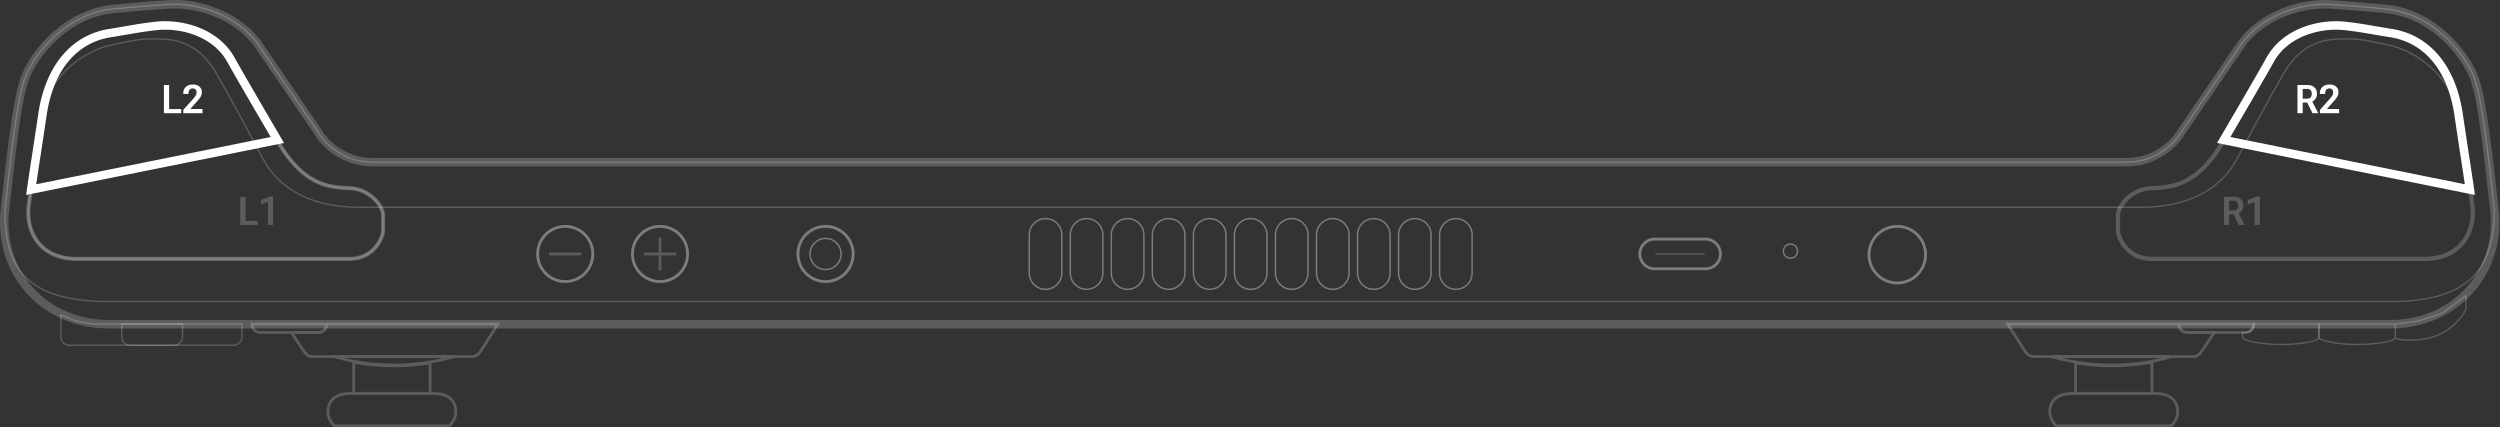 <svg width="1767" height="302" fill="none" xmlns="http://www.w3.org/2000/svg"><rect width="100%" height="100%" fill="#333333" stroke="none"/><path opacity=".2" stroke="#fff" d="M1170 179.5h35"/><path opacity=".2" d="M455 179.5h23M466.5 191v-23M388 179.5h23" stroke="#fff" stroke-width="2"/><path opacity=".2" d="M43 222.5V238a6 6 0 0 0 6 6h116a6 6 0 0 0 6-6v-9H66l-12-2-11-4.5Z" stroke="#fff"/><g opacity=".2"><path d="m236.5 301-.64.768.278.232h.362v-1Zm-4.5-12.5.981.196-.981-.196Zm90 0 .981-.196-.981.196Zm-4.5 12.5v1h.362l.278-.232-.64-.768Zm-81 1H273v-2h-36.5v2Zm-5.481-13.696c-1.3 6.502 2.692 11.673 4.841 13.464l1.28-1.536c-1.851-1.543-5.259-6.038-4.159-11.536l-1.962-.392ZM249.5 277c-5.318 0-9.53.755-12.631 2.575-3.158 1.854-5.053 4.745-5.85 8.729l1.962.392c.703-3.516 2.308-5.875 4.9-7.396 2.649-1.555 6.437-2.3 11.619-2.3v-2Zm23.5 0h-23.5v2H273v-2Zm0 2h3v-2h-3v2Zm3 0h28.5v-2H276v2Zm28.5 0c5.182 0 8.97.745 11.619 2.3 2.592 1.521 4.197 3.88 4.9 7.396l1.962-.392c-.797-3.984-2.692-6.875-5.85-8.729-3.101-1.82-7.313-2.575-12.631-2.575v2Zm16.519 9.696c1.1 5.498-2.308 9.993-4.159 11.536l1.28 1.536c2.149-1.791 6.141-6.962 4.841-13.464l-1.962.392ZM317.5 300H276v2h41.5v-2Zm-41.5 0h-3v2h3v-2Z" fill="#fff"/><path d="M250 256v22h54v-21.476c-8.157 1.338-16.7 2.049-25.5 2.049-9.885 0-19.446-.897-28.5-2.573Z" stroke="#fff" stroke-width="2"/><path d="M236 252c12.976 3.856 27.36 6 42.5 6s29.524-2.144 42.5-6h-85Z" stroke="#fff" stroke-width="2"/><path d="M205.991 235v-1h-1.866l1.034 1.554.832-.554Zm7.65 11.5.832-.554-.832.554Zm.279.428.844-.536-.004-.007-.84.543Zm0 .001-.844.536.005.007.839-.543ZM339.855 248l.833.554-.833-.554Zm3.424-5.365.844.535-.844-.535ZM352 229l.838.547 1.009-1.547H352v1Zm-121 0v-1h-1v1h1Zm-25.841 6.554 7.649 11.5 1.665-1.108-7.649-11.5-1.665 1.108Zm7.649 11.5c.08.12.169.258.273.418l1.679-1.087-.287-.439-1.665 1.108Zm.268.411 1.688-1.073-1.688 1.073Zm.005.007c.55.85 1.422 2.203 2.553 3.341 1.12 1.126 2.636 2.187 4.492 2.187v-2c-1.068 0-2.099-.617-3.073-1.597-.964-.969-1.732-2.151-2.293-3.018l-1.679 1.087Zm7.045 5.528h113.743v-2H220.126v2Zm113.743 0c3.564 0 5.824-2.95 6.819-4.446l-1.665-1.108c-1.001 1.504-2.732 3.554-5.154 3.554v2Zm6.819-4.446c.383-.576 1.723-2.687 3.435-5.384l-1.688-1.071c-1.723 2.713-3.045 4.795-3.412 5.347l1.665 1.108Zm3.435-5.384c2.692-4.241 6.327-9.966 8.715-13.623l-1.675-1.094c-2.396 3.67-6.039 9.409-8.728 13.646l1.688 1.071ZM352 228H231v2h121v-2Zm-127 8a7 7 0 0 0 7-7h-2a5 5 0 0 1-5 5v2Zm-19.009 0H225v-2h-19.009v2Z" fill="#fff"/><path d="M178 229a6 6 0 0 0 6 6h41a6 6 0 0 0 6-6h-53Z" stroke="#fff" stroke-width="2"/></g><g opacity=".2"><path d="m1534.5 301 .64.768-.28.232h-.36v-1Zm4.5-12.5-.98.196.98-.196Zm-90 0-.98-.196.98.196Zm4.5 12.5v1h-.36l-.28-.232.64-.768Zm81 1H1498v-2h36.5v2Zm5.48-13.696c1.3 6.502-2.69 11.673-4.84 13.464l-1.28-1.536c1.85-1.543 5.26-6.038 4.16-11.536l1.96-.392ZM1521.5 277c5.32 0 9.53.755 12.63 2.575 3.16 1.854 5.05 4.745 5.85 8.729l-1.96.392c-.7-3.516-2.31-5.875-4.9-7.396-2.65-1.555-6.44-2.3-11.62-2.3v-2Zm-23.5 0h23.5v2H1498v-2Zm0 2h-3v-2h3v2Zm-3 0h-28.5v-2h28.5v2Zm-28.5 0c-5.18 0-8.97.745-11.62 2.3-2.59 1.521-4.2 3.88-4.9 7.396l-1.96-.392c.8-3.984 2.69-6.875 5.85-8.729 3.1-1.82 7.31-2.575 12.63-2.575v2Zm-16.52 9.696c-1.1 5.498 2.31 9.993 4.16 11.536l-1.28 1.536c-2.15-1.791-6.14-6.962-4.84-13.464l1.96.392ZM1453.5 300h41.5v2h-41.5v-2Zm41.5 0h3v2h-3v-2Z" fill="#fff"/><path d="M1521 256v22h-54v-21.476c8.16 1.338 16.7 2.049 25.5 2.049 9.88 0 19.45-.897 28.5-2.573Z" stroke="#fff" stroke-width="2"/><path d="M1535 252c-12.98 3.856-27.36 6-42.5 6s-29.52-2.144-42.5-6h85Z" stroke="#fff" stroke-width="2"/><path d="M1565.01 235v-1h1.86l-1.03 1.554-.83-.554Zm-7.65 11.5-.83-.554.83.554Zm-.28.428-.84-.536v-.007l.84.543Zm0 .001.84.536v.007l-.84-.543ZM1431.14 248l-.83.554.83-.554Zm-3.42-5.365-.84.535.84-.535ZM1419 229l-.84.547-1.01-1.547h1.85v1Zm121 0v-1h1v1h-1Zm25.84 6.554-7.65 11.5-1.66-1.108 7.65-11.5 1.66 1.108Zm-7.65 11.5c-.08.12-.17.258-.27.418l-1.68-1.087c.1-.156.2-.306.29-.439l1.66 1.108Zm-.27.411-1.68-1.073 1.68 1.073Zm0 .007c-.55.85-1.42 2.203-2.55 3.341-1.12 1.126-2.64 2.187-4.5 2.187v-2c1.07 0 2.1-.617 3.08-1.597.96-.969 1.73-2.151 2.29-3.018l1.68 1.087Zm-7.05 5.528h-113.74v-2h113.74v2Zm-113.74 0c-3.56 0-5.82-2.95-6.82-4.446l1.67-1.108c1 1.504 2.73 3.554 5.15 3.554v2Zm-6.82-4.446c-.38-.576-1.72-2.687-3.43-5.384l1.69-1.071c1.72 2.713 3.04 4.795 3.41 5.347l-1.67 1.108Zm-3.43-5.384c-2.7-4.241-6.33-9.966-8.72-13.623l1.68-1.094c2.39 3.67 6.04 9.409 8.73 13.646l-1.69 1.071ZM1419 228h121v2h-121v-2Zm127 8c-3.87 0-7-3.134-7-7h2c0 2.761 2.24 5 5 5v2Zm19.01 0H1546v-2h19.01v2Z" fill="#fff"/><path d="M1593 229h1v-1h-1v1Zm-53 0v-1h-1v1h1Zm47 7c3.87 0 7-3.134 7-7h-2c0 2.761-2.24 5-5 5v2Zm-41 0h41v-2h-41v2Zm-7-7c0 3.866 3.13 7 7 7v-2c-2.76 0-5-2.239-5-5h-2Zm1 1h53v-2h-53v2Z" fill="#fff"/></g><path opacity=".2" d="M86 229v9a6 6 0 0 0 6 6h31a6 6 0 0 0 6-6v-9H86Z" stroke="#fff"/><path opacity=".2" d="M1593 229v-.5h-.5v.5h.5Zm46 0h.5v-.5h-.5v.5Zm-54 6v-.5h-.5v.5h.5Zm7.5-6c0 3.038-2.46 5.5-5.5 5.5v1a6.5 6.5 0 0 0 6.5-6.5h-1Zm.5.5h46v-1h-46v1Zm45.5-.5v9.5h1V229h-1Zm0 9.5c0 .15-.09.381-.48.684-.37.296-.95.599-1.73.896-1.55.592-3.76 1.116-6.37 1.552-5.22.87-11.94 1.368-17.92 1.368v1c6.02 0 12.8-.502 18.08-1.382 2.64-.439 4.93-.977 6.57-1.604.81-.313 1.5-.658 1.99-1.045.48-.381.86-.869.86-1.469h-1ZM1612 243c-5.97 0-12.69-.622-17.91-1.555-2.62-.466-4.83-1.007-6.39-1.578-.78-.287-1.36-.572-1.74-.842-.41-.288-.46-.47-.46-.525h-1c0 .57.42 1.013.88 1.34.48.345 1.17.666 1.98.965 1.63.601 3.92 1.154 6.55 1.625 5.28.942 12.06 1.57 18.09 1.57v-1Zm-26.5-4.5V235h-1v3.5h1Zm1.5-4h-2v1h2v-1Z" fill="#fff"/><path opacity=".2" d="M1639 238.5V229h54v9.5c0 3-15 5-27 5s-27-2.5-27-5Zm54 0V229l16-2 17-5.5 17-12.5v8.5c0 3-8.5 16.294-24.5 21-8.5 2.5-25.5 2.5-25.5 0Z" stroke="#fff"/><circle opacity=".2" cx="466.5" cy="179.5" r="19.5" stroke="#fff" stroke-width="2"/><circle opacity=".2" cx="399.5" cy="179.5" r="19.5" stroke="#fff" stroke-width="2"/><circle opacity=".2" cx="583.5" cy="179.5" r="19.5" stroke="#fff" stroke-width="2"/><circle opacity=".2" cx="583.5" cy="179.5" r="11" stroke="#fff"/><circle opacity=".2" cx="1341" cy="180" r="20" stroke="#fff" stroke-width="2"/><circle opacity=".2" cx="1265.5" cy="177.5" r="5" stroke="#fff"/><path opacity=".2" d="M727.5 166c0-6.351 5.149-11.5 11.5-11.5s11.5 5.149 11.5 11.5v27c0 6.351-5.149 11.5-11.5 11.5s-11.5-5.149-11.5-11.5v-27Zm29 0c0-6.351 5.149-11.5 11.5-11.5s11.5 5.149 11.5 11.5v27c0 6.351-5.149 11.5-11.5 11.5s-11.5-5.149-11.5-11.5v-27Zm29 0c0-6.351 5.149-11.5 11.5-11.5s11.5 5.149 11.5 11.5v27c0 6.351-5.149 11.5-11.5 11.5s-11.5-5.149-11.5-11.5v-27Zm29 0c0-6.351 5.149-11.5 11.5-11.5s11.5 5.149 11.5 11.5v27c0 6.351-5.149 11.5-11.5 11.5s-11.5-5.149-11.5-11.5v-27Zm29 0c0-6.351 5.149-11.5 11.5-11.5s11.5 5.149 11.5 11.5v27c0 6.351-5.149 11.5-11.5 11.5s-11.5-5.149-11.5-11.5v-27Zm29 0c0-6.351 5.149-11.5 11.5-11.5s11.5 5.149 11.5 11.5v27c0 6.351-5.149 11.5-11.5 11.5s-11.5-5.149-11.5-11.5v-27Zm29 0c0-6.351 5.149-11.5 11.5-11.5s11.5 5.149 11.5 11.5v27c0 6.351-5.149 11.5-11.5 11.5s-11.5-5.149-11.5-11.5v-27Zm29 0c0-6.351 5.149-11.5 11.5-11.5s11.5 5.149 11.5 11.5v27c0 6.351-5.149 11.5-11.5 11.5s-11.5-5.149-11.5-11.5v-27Zm29 0c0-6.351 5.149-11.5 11.5-11.5s11.5 5.149 11.5 11.5v27c0 6.351-5.149 11.5-11.5 11.5s-11.5-5.149-11.5-11.5v-27Zm29 0c0-6.351 5.149-11.5 11.5-11.5 6.35 0 11.5 5.149 11.5 11.5v27c0 6.351-5.15 11.5-11.5 11.5-6.351 0-11.5-5.149-11.5-11.5v-27Zm29 0c0-6.351 5.15-11.5 11.5-11.5s11.5 5.149 11.5 11.5v27c0 6.351-5.15 11.5-11.5 11.5s-11.5-5.149-11.5-11.5v-27Z" stroke="#fff"/><path opacity=".2" d="M1205.5 169c5.8 0 10.5 4.701 10.5 10.5s-4.7 10.5-10.5 10.5h-36c-5.8 0-10.5-4.701-10.5-10.5s4.7-10.5 10.5-10.5h36Z" stroke="#fff" stroke-width="2"/><path opacity=".2" d="m163.021 41.922-.872.489.872-.49Zm27.166 47.006.863-.505-.863.505Zm-80.666-70.506.12.993-.12-.993Zm-18.089 2.674.17.986-.17-.986Zm-13.91 2.326.16.987-.16-.987Zm-47.5 57.5-.99-.147.99.147Zm-5.041 33.393.988.151-.988-.151Zm-2.936 19.691-.99-.137-.195 1.396 1.383-.279-.198-.98Zm173.989-35.062.198.98 1.367-.276-.7-1.206-.865.502Zm-.013-.022.866-.502-.001-.002-.865.504ZM162.149 42.41c7.266 12.951 18.849 32.774 27.175 47.021l1.726-1.009c-8.329-14.254-19.902-34.058-27.157-46.99l-1.744.978Zm-52.508-22.996c19.25-2.31 42.394 4.966 52.508 22.996l1.744-.979c-10.641-18.97-34.741-26.373-54.491-24.003l.239 1.986Zm-18.04 2.667c6.58-1.127 9.8-1.679 18.04-2.667l-.239-1.986c-8.286.994-11.542 1.552-18.138 2.682l.337 1.97Zm-13.92 2.327c6.276-1.018 10.54-1.748 13.92-2.327l-.337-1.971c-3.379.578-7.636 1.307-13.903 2.324l.32 1.974Zm-46.67 56.66c4.955-33.45 22.717-52.776 46.67-56.66l-.32-1.974c-25.046 4.061-43.284 24.29-48.329 58.34l1.979.293Zm-5.041 33.397c1.237-8.08 2.835-18.51 5.04-33.398l-1.978-.293a6273.674 6273.674 0 0 1-5.04 33.388l1.977.303Zm-2.935 19.678c.779-5.605 1.668-11.407 2.934-19.678l-1.977-.303c-1.266 8.267-2.157 14.084-2.938 19.706l1.981.275Zm172.802-36.18-173.99 35.062.395 1.96 173.99-35.062-.395-1.96Zm-.681 1.459.013.022 1.73-1.003-.012-.022-1.731 1.003Zm-5.832-9.99a7196.64 7196.64 0 0 1 5.833 9.992l1.729-1.007c-1.617-2.777-3.611-6.188-5.836-9.995l-1.726 1.01Z" fill="#fff"/><path opacity=".2" d="m195.771 99 .865-.501-.359-.621-.703.142.197.98Zm50.987 33.978.034-.999-.034.999Zm-226.5 13 .994.117-.994-.117Zm1.524-11.916-.198-.98-.695.14-.098.703.99.137Zm173.124-34.56c9.182 15.852 18.304 24.382 27.109 28.99 8.802 4.607 17.181 5.234 24.71 5.485l.067-1.998c-7.468-.249-15.466-.871-23.85-5.259-8.381-4.386-17.255-12.596-26.306-28.221l-1.73 1.002Zm51.819 34.475c7.217.241 12.992 3.366 16.968 7.162 1.989 1.899 3.517 3.955 4.542 5.879 1.034 1.941 1.523 3.682 1.523 4.96h2c0-1.723-.636-3.794-1.758-5.9-1.13-2.122-2.79-4.347-4.926-6.386-4.274-4.079-10.5-7.454-18.282-7.713l-.067 1.998Zm23.033 18.001v11h2v-11h-2Zm0 11c0 .951-.329 2.631-1.145 4.648a23.926 23.926 0 0 1-3.868 6.394c-3.583 4.239-9.314 7.958-17.987 7.958v2c9.328 0 15.596-4.031 19.514-8.667a25.913 25.913 0 0 0 4.195-6.935c.871-2.154 1.291-4.099 1.291-5.398h-2Zm-23 19h-192.5v2h192.5v-2Zm-192.5 0c-12.973 0-21.664-4.881-26.892-11.732-5.253-6.883-7.09-15.862-6.114-24.151l-1.987-.234c-1.025 8.71.89 18.232 6.51 25.599 5.648 7.399 14.956 12.518 28.483 12.518v-2Zm-33.007-35.883c.512-4.351.991-8.077 1.521-11.895l-1.98-.275a560.489 560.489 0 0 0-1.527 11.936l1.986.234ZM195.575 98.02l-173.99 35.062.395 1.961L195.97 99.98l-.395-1.96Z" fill="#fff"/><path opacity=".2" d="M263.501 114.641c-21.2 0-34.5-14-38.5-21a16265.04 16265.04 0 0 0-19.982-29.248c-8.772-12.823-17.473-25.543-22.018-32.252-13.548-20-41.5-30.5-64-29-17.012 1.134-27.45 2.117-33.042 2.643-1.804.17-3.104.293-3.958.357-36.5 2.765-59 34-64.5 49.5-5.421 15.279-9.385 50.96-13.807 90.765l-.193 1.735c-5 45 28 81 73.5 81H1689.5c45.5 0 78.5-36 73.5-81l-.19-1.735v-.005c-4.42-39.802-8.39-75.482-13.81-90.76-5.5-15.5-28-46.735-64.5-49.5-.85-.064-2.15-.187-3.96-.357-5.59-.526-16.03-1.509-33.04-2.643-22.5-1.5-50.45 9-64 29-4.54 6.709-13.24 19.426-22.01 32.248-7.45 10.878-14.94 21.832-19.99 29.252-4 7-17.3 21-38.5 21H263.501Z" stroke="#fff" stroke-width="6"/><path opacity=".2" d="M263.501 114.641c-21.2 0-34.5-14-38.5-21a16265.04 16265.04 0 0 0-19.982-29.248c-8.772-12.823-17.473-25.543-22.018-32.252-13.548-20-41.5-30.5-64-29-17.012 1.134-27.45 2.117-33.042 2.643-1.804.17-3.104.293-3.958.357-36.5 2.765-59 34-64.5 49.5-5.421 15.279-9.385 50.96-13.807 90.765l-.193 1.735c0 34.359 8.499 65 73.5 65H1689.5c55 0 73.5-22.641 73.5-65l-.19-1.735v-.005c-4.42-39.802-8.39-75.482-13.81-90.76-5.5-15.5-28-46.735-64.5-49.5-.85-.064-2.15-.187-3.96-.357-5.59-.526-16.03-1.509-33.04-2.643-22.5-1.5-50.45 9-64 29-4.54 6.709-13.24 19.426-22.01 32.248-7.45 10.878-14.94 21.832-19.99 29.252-4 7-17.3 21-38.5 21H263.501Z" stroke="#fff"/><path opacity=".2" d="M30 81.5C34.5 52 61.5 35.5 78 32s20-4.5 31-4.5 30 0 44 24.5 21 38 33 60.5 36.5 34 67.5 34H723m1014-65c-4.5-29.5-31.5-46-48-49.5s-20-4.5-31-4.5-30 0-44 24.5-21 38-33 60.5-36.5 34-67.5 34h-793" stroke="#fff"/><circle opacity=".2" cx="466.5" cy="179.5" r="19.5" stroke="#fff" stroke-width="2"/><circle opacity=".2" cx="399.5" cy="179.5" r="19.5" stroke="#fff" stroke-width="2"/><circle opacity=".2" cx="583.5" cy="179.5" r="19.5" stroke="#fff" stroke-width="2"/><circle opacity=".2" cx="583.5" cy="179.5" r="11" stroke="#fff"/><circle opacity=".2" cx="1341" cy="180" r="20" stroke="#fff" stroke-width="2"/><circle opacity=".2" cx="1265.5" cy="177.5" r="5" stroke="#fff"/><path opacity=".2" d="M727.5 166c0-6.351 5.149-11.5 11.5-11.5s11.5 5.149 11.5 11.5v27c0 6.351-5.149 11.5-11.5 11.5s-11.5-5.149-11.5-11.5v-27Zm29 0c0-6.351 5.149-11.5 11.5-11.5s11.5 5.149 11.5 11.5v27c0 6.351-5.149 11.5-11.5 11.5s-11.5-5.149-11.5-11.5v-27Zm29 0c0-6.351 5.149-11.5 11.5-11.5s11.5 5.149 11.5 11.5v27c0 6.351-5.149 11.5-11.5 11.5s-11.5-5.149-11.5-11.5v-27Zm29 0c0-6.351 5.149-11.5 11.5-11.5s11.5 5.149 11.5 11.5v27c0 6.351-5.149 11.5-11.5 11.5s-11.5-5.149-11.5-11.5v-27Zm29 0c0-6.351 5.149-11.5 11.5-11.5s11.5 5.149 11.5 11.5v27c0 6.351-5.149 11.5-11.5 11.5s-11.5-5.149-11.5-11.5v-27Zm29 0c0-6.351 5.149-11.5 11.5-11.5s11.5 5.149 11.5 11.5v27c0 6.351-5.149 11.5-11.5 11.5s-11.5-5.149-11.5-11.5v-27Zm29 0c0-6.351 5.149-11.5 11.5-11.5s11.5 5.149 11.5 11.5v27c0 6.351-5.149 11.5-11.5 11.5s-11.5-5.149-11.5-11.5v-27Zm29 0c0-6.351 5.149-11.5 11.5-11.5s11.5 5.149 11.5 11.5v27c0 6.351-5.149 11.5-11.5 11.5s-11.5-5.149-11.5-11.5v-27Zm29 0c0-6.351 5.149-11.5 11.5-11.5s11.5 5.149 11.5 11.5v27c0 6.351-5.149 11.5-11.5 11.5s-11.5-5.149-11.5-11.5v-27Zm29 0c0-6.351 5.149-11.5 11.5-11.5 6.35 0 11.5 5.149 11.5 11.5v27c0 6.351-5.15 11.5-11.5 11.5-6.351 0-11.5-5.149-11.5-11.5v-27Zm29 0c0-6.351 5.15-11.5 11.5-11.5s11.5 5.149 11.5 11.5v27c0 6.351-5.15 11.5-11.5 11.5s-11.5-5.149-11.5-11.5v-27Z" stroke="#fff"/><path opacity=".2" d="M1205.5 169c5.8 0 10.5 4.701 10.5 10.5s-4.7 10.5-10.5 10.5h-36c-5.8 0-10.5-4.701-10.5-10.5s4.7-10.5 10.5-10.5h36Z" stroke="#fff" stroke-width="2"/><path d="m195.771 99 1.298-.752-.539-.931-1.055.213.296 1.47Zm50.987 33.978.05-1.499-.05 1.499Zm-226.5 13 1.49.175-1.49-.175Zm1.524-11.916-.296-1.47-1.044.21-.146 1.054 1.486.206Zm172.691-34.31c9.216 15.91 18.399 24.519 27.31 29.183 8.907 4.661 17.381 5.291 24.925 5.542l.1-2.998c-7.452-.249-15.354-.869-23.634-5.202-8.275-4.33-17.087-12.46-26.105-28.029l-2.596 1.504Zm52.235 34.725c7.076.236 12.738 3.299 16.64 7.023 1.952 1.864 3.447 3.878 4.446 5.754 1.012 1.899 1.464 3.558 1.464 4.724h3c0-1.834-.673-3.988-1.817-6.135-1.156-2.171-2.85-4.439-5.022-6.513-4.348-4.15-10.687-7.587-18.611-7.851l-.1 2.998Zm22.55 17.501v11h3v-11h-3Zm0 11c0 .864-.307 2.477-1.109 4.461a23.434 23.434 0 0 1-3.786 6.258c-3.499 4.14-9.096 7.781-17.605 7.781v3c9.491 0 15.894-4.109 19.896-8.844a26.426 26.426 0 0 0 4.276-7.07c.885-2.189 1.328-4.2 1.328-5.586h-3Zm-22.5 18.5h-192.5v3h192.5v-3Zm-192.5 0c-12.834 0-21.371-4.821-26.495-11.535-5.161-6.763-6.978-15.605-6.015-23.79l-2.98-.35c-1.037 8.815.897 18.473 6.61 25.96 5.752 7.536 15.215 12.715 28.88 12.715v-3Zm-32.51-35.325c.511-4.347.99-8.07 1.52-11.884l-2.972-.413a560.233 560.233 0 0 0-1.527 11.947l2.98.35ZM195.475 97.53l-173.99 35.062.593 2.941 173.989-35.063-.592-2.94ZM189.396 159v-16.393l-4.936 1.846v-3.131l6.7-2.447h1.927V159h-3.691Zm-19.551 0v-19.906h3.692v17.008h8.545V159h-12.237ZM1571.99 99l-1.3-.752.54-.931 1.06.213-.3 1.47ZM1521 132.978l-.05-1.499.05 1.499Zm226.5 13-1.49.175 1.49-.175Zm-1.52-11.916.29-1.47 1.05.21.14 1.054-1.48.206Zm-172.69-34.31c-9.22 15.91-18.4 24.519-27.31 29.183-8.91 4.661-17.38 5.291-24.93 5.542l-.1-2.998c7.45-.249 15.36-.869 23.64-5.202 8.27-4.33 17.08-12.46 26.1-28.029l2.6 1.504Zm-52.24 34.725c-7.07.236-12.74 3.299-16.64 7.023-1.95 1.864-3.44 3.878-4.44 5.754-1.02 1.899-1.47 3.558-1.47 4.724h-3c0-1.834.67-3.988 1.82-6.135 1.16-2.171 2.85-4.439 5.02-6.513 4.35-4.15 10.69-7.587 18.61-7.851l.1 2.998Zm-22.55 17.501v11h-3v-11h3Zm0 11c0 .864.31 2.477 1.11 4.461a23.455 23.455 0 0 0 3.79 6.258c3.5 4.14 9.09 7.781 17.6 7.781v3c-9.49 0-15.89-4.109-19.89-8.844a26.474 26.474 0 0 1-4.28-7.07c-.89-2.189-1.33-4.2-1.33-5.586h3Zm22.5 18.5h192.5v3H1521v-3Zm192.5 0c12.84 0 21.37-4.821 26.5-11.535 5.16-6.763 6.97-15.605 6.01-23.79l2.98-.35c1.04 8.815-.89 18.473-6.61 25.96-5.75 7.536-15.21 12.715-28.88 12.715v-3Zm32.51-35.325c-.51-4.347-.99-8.07-1.52-11.884l2.97-.413c.54 3.836 1.02 7.579 1.53 11.947l-2.98.35ZM1572.29 97.53l173.98 35.062-.59 2.941-173.99-35.063.6-2.94Zm21.27 61.47v-16.393l-4.94 1.846v-3.131l6.7-2.447h1.93V159h-3.69Zm-21.71 0v-19.906h7.02c2.14 0 3.79.551 4.98 1.654 1.18 1.094 1.78 2.579 1.78 4.457 0 1.896-.61 3.413-1.81 4.553-1.2 1.13-2.86 1.695-4.97 1.695h-3.31V159h-3.69Zm3.69-10.24h3.02c1.25 0 2.12-.324 2.62-.971s.76-1.481.76-2.502c0-1.021-.26-1.846-.76-2.475-.5-.628-1.37-.943-2.62-.943h-3.02v6.891Zm6.91 10.24-4.51-9.078 3.68-.451 4.94 9.529h-4.11Z" opacity=".2" fill="#fff"/><path d="m163.021 41.922-2.616 1.467 2.616-1.467Zm27.166 47.006 2.59-1.514-2.59 1.514Zm-80.666-70.506.358 2.978-.358-2.978Zm-18.089 2.674.507 2.957-.507-2.957Zm-13.91 2.326.48 2.961-.48-2.961Zm-47.5 57.5-2.968-.44 2.967.44Zm-5.041 33.393 2.965.454-2.965-.454Zm-2.936 19.691-2.972-.412-.581 4.189 4.146-.836-.593-2.941Zm173.989-35.062.593 2.941 4.102-.827-2.1-3.62-2.595 1.506Zm-.013-.022 2.596-1.504-.003-.006-2.593 1.51Zm-35.616-55.533c7.276 12.971 18.87 32.81 27.192 47.052l5.18-3.027c-8.333-14.26-19.895-34.046-27.139-46.96l-5.233 2.935ZM109.879 21.4c18.751-2.25 40.939 4.9 50.526 21.99l5.233-2.936c-11.169-19.91-36.225-27.44-56.474-25.011l.715 5.957Zm-17.94 2.653c6.564-1.124 9.747-1.67 17.94-2.653l-.715-5.957c-8.333 1-11.625 1.564-18.238 2.696l1.013 5.914Zm-13.937 2.33c6.285-1.02 10.555-1.75 13.937-2.33l-1.013-5.914c-3.377.579-7.627 1.306-13.885 2.321l.96 5.923ZM32.989 81.361c4.866-32.846 22.152-51.27 45.013-54.978l-.96-5.923c-26.14 4.24-44.854 25.368-49.988 60.022l5.935.88Zm-5.043 33.408c1.238-8.081 2.837-18.515 5.043-33.408l-5.935-.879c-2.204 14.878-3.8 25.3-5.038 33.378l5.93.909Zm-2.93 19.65c.776-5.588 1.663-11.375 2.93-19.65l-5.93-.909c-1.266 8.263-2.16 14.096-2.943 19.734l5.943.825Zm170.425-38.416L21.452 131.065l1.186 5.882 173.989-35.062-1.186-5.882Zm-2.015 4.423.013.023 5.19-3.01-.012-.021-5.191 3.008Zm-5.829-9.985c2.225 3.808 4.217 7.217 5.832 9.99l5.185-3.019a7713.031 7713.031 0 0 0-5.837-9.998l-5.18 3.027ZM129.558 80v-2.352l6.891-7.683c.765-.857 1.371-1.65 1.818-2.38.447-.737.67-1.503.67-2.296 0-.838-.242-1.508-.725-2.01-.474-.51-1.139-.765-1.996-.765-.866 0-1.577.287-2.133.861-.555.565-.833 1.454-.833 2.666v.356h-3.719v-.534c0-1.823.62-3.3 1.859-4.43 1.24-1.139 2.853-1.708 4.84-1.708 2.06 0 3.646.51 4.758 1.53 1.121 1.013 1.681 2.302 1.681 3.87 0 1.285-.323 2.434-.97 3.445-.647 1.012-1.477 2.07-2.489 3.172l-4.689 5.291h8.613V80h-13.576Zm-13.713 0V60.094h3.692v17.008h8.545V80h-12.237ZM1604.74 41.922l2.61 1.467-2.61-1.467Zm-27.17 47.006-2.59-1.514 2.59 1.514Zm80.67-70.506-.36 2.978.36-2.978Zm18.09 2.674-.51 2.957.51-2.957Zm13.91 2.326-.48 2.961.48-2.961Zm47.5 57.5 2.97-.44-2.97.44Zm5.04 33.393-2.97.454 2.97-.454Zm2.93 19.691 2.98-.412.58 4.189-4.15-.836.59-2.941Zm-173.99-35.062-.59 2.941-4.1-.827 2.1-3.62 2.59 1.506Zm.02-.022-2.6-1.504v-.006l2.6 1.51Zm35.61-55.533c-7.27 12.971-18.87 32.81-27.19 47.052l-5.18-3.027c8.33-14.26 19.9-34.046 27.14-46.96l5.23 2.935Zm50.53-21.989c-18.75-2.25-40.94 4.9-50.53 21.99l-5.23-2.936c11.17-19.91 36.23-27.44 56.47-25.011l-.71 5.957Zm17.94 2.653c-6.56-1.124-9.75-1.67-17.94-2.653l.71-5.957c8.34 1 11.63 1.564 18.24 2.696l-1.01 5.914Zm13.94 2.33c-6.29-1.02-10.56-1.75-13.94-2.33l1.01-5.914c3.38.579 7.63 1.306 13.89 2.321l-.96 5.923Zm45.01 54.978c-4.87-32.846-22.15-51.27-45.01-54.978l.96-5.923c26.14 4.24 44.85 25.368 49.99 60.022l-5.94.88Zm5.04 33.408a6516.6 6516.6 0 0 1-5.04-33.408l5.94-.879c2.2 14.878 3.8 25.3 5.03 33.378l-5.93.909Zm2.93 19.65c-.77-5.588-1.66-11.375-2.93-19.65l5.93-.909c1.27 8.263 2.16 14.096 2.95 19.734l-5.95.825Zm-170.42-38.416 173.99 35.062-1.19 5.882-173.99-35.062 1.19-5.882Zm2.01 4.423c0 .002-.01.016-.01.023l-5.19-3.01c0-.009 0-.009.01-.021l5.19 3.008Zm5.83-9.985c-2.22 3.808-4.21 7.217-5.83 9.99l-5.19-3.019c1.62-2.779 3.62-6.191 5.84-9.998l5.18 3.027ZM1639.72 80v-2.352l6.89-7.683c.76-.857 1.37-1.65 1.82-2.38.44-.737.67-1.503.67-2.296 0-.838-.24-1.508-.73-2.01-.47-.51-1.14-.765-1.99-.765-.87 0-1.58.287-2.14.861-.55.565-.83 1.454-.83 2.666v.356h-3.72v-.534c0-1.823.62-3.3 1.86-4.43 1.24-1.139 2.85-1.708 4.84-1.708 2.06 0 3.65.51 4.76 1.53 1.12 1.013 1.68 2.302 1.68 3.87 0 1.285-.32 2.434-.97 3.445-.65 1.012-1.48 2.07-2.49 3.172l-4.69 5.291h8.61V80h-13.57Zm-15.87 0V60.094h7.02c2.14 0 3.79.551 4.98 1.654 1.18 1.094 1.78 2.58 1.78 4.457 0 1.896-.61 3.413-1.81 4.553-1.2 1.13-2.86 1.695-4.97 1.695h-3.31V80h-3.69Zm3.69-10.24h3.02c1.25 0 2.12-.324 2.62-.97.5-.648.76-1.482.76-2.503 0-1.02-.26-1.846-.76-2.475-.5-.628-1.37-.943-2.62-.943h-3.02v6.89Zm6.91 10.24-4.51-9.078 3.68-.451 4.94 9.529h-4.11Z" fill="#fff"/></svg>